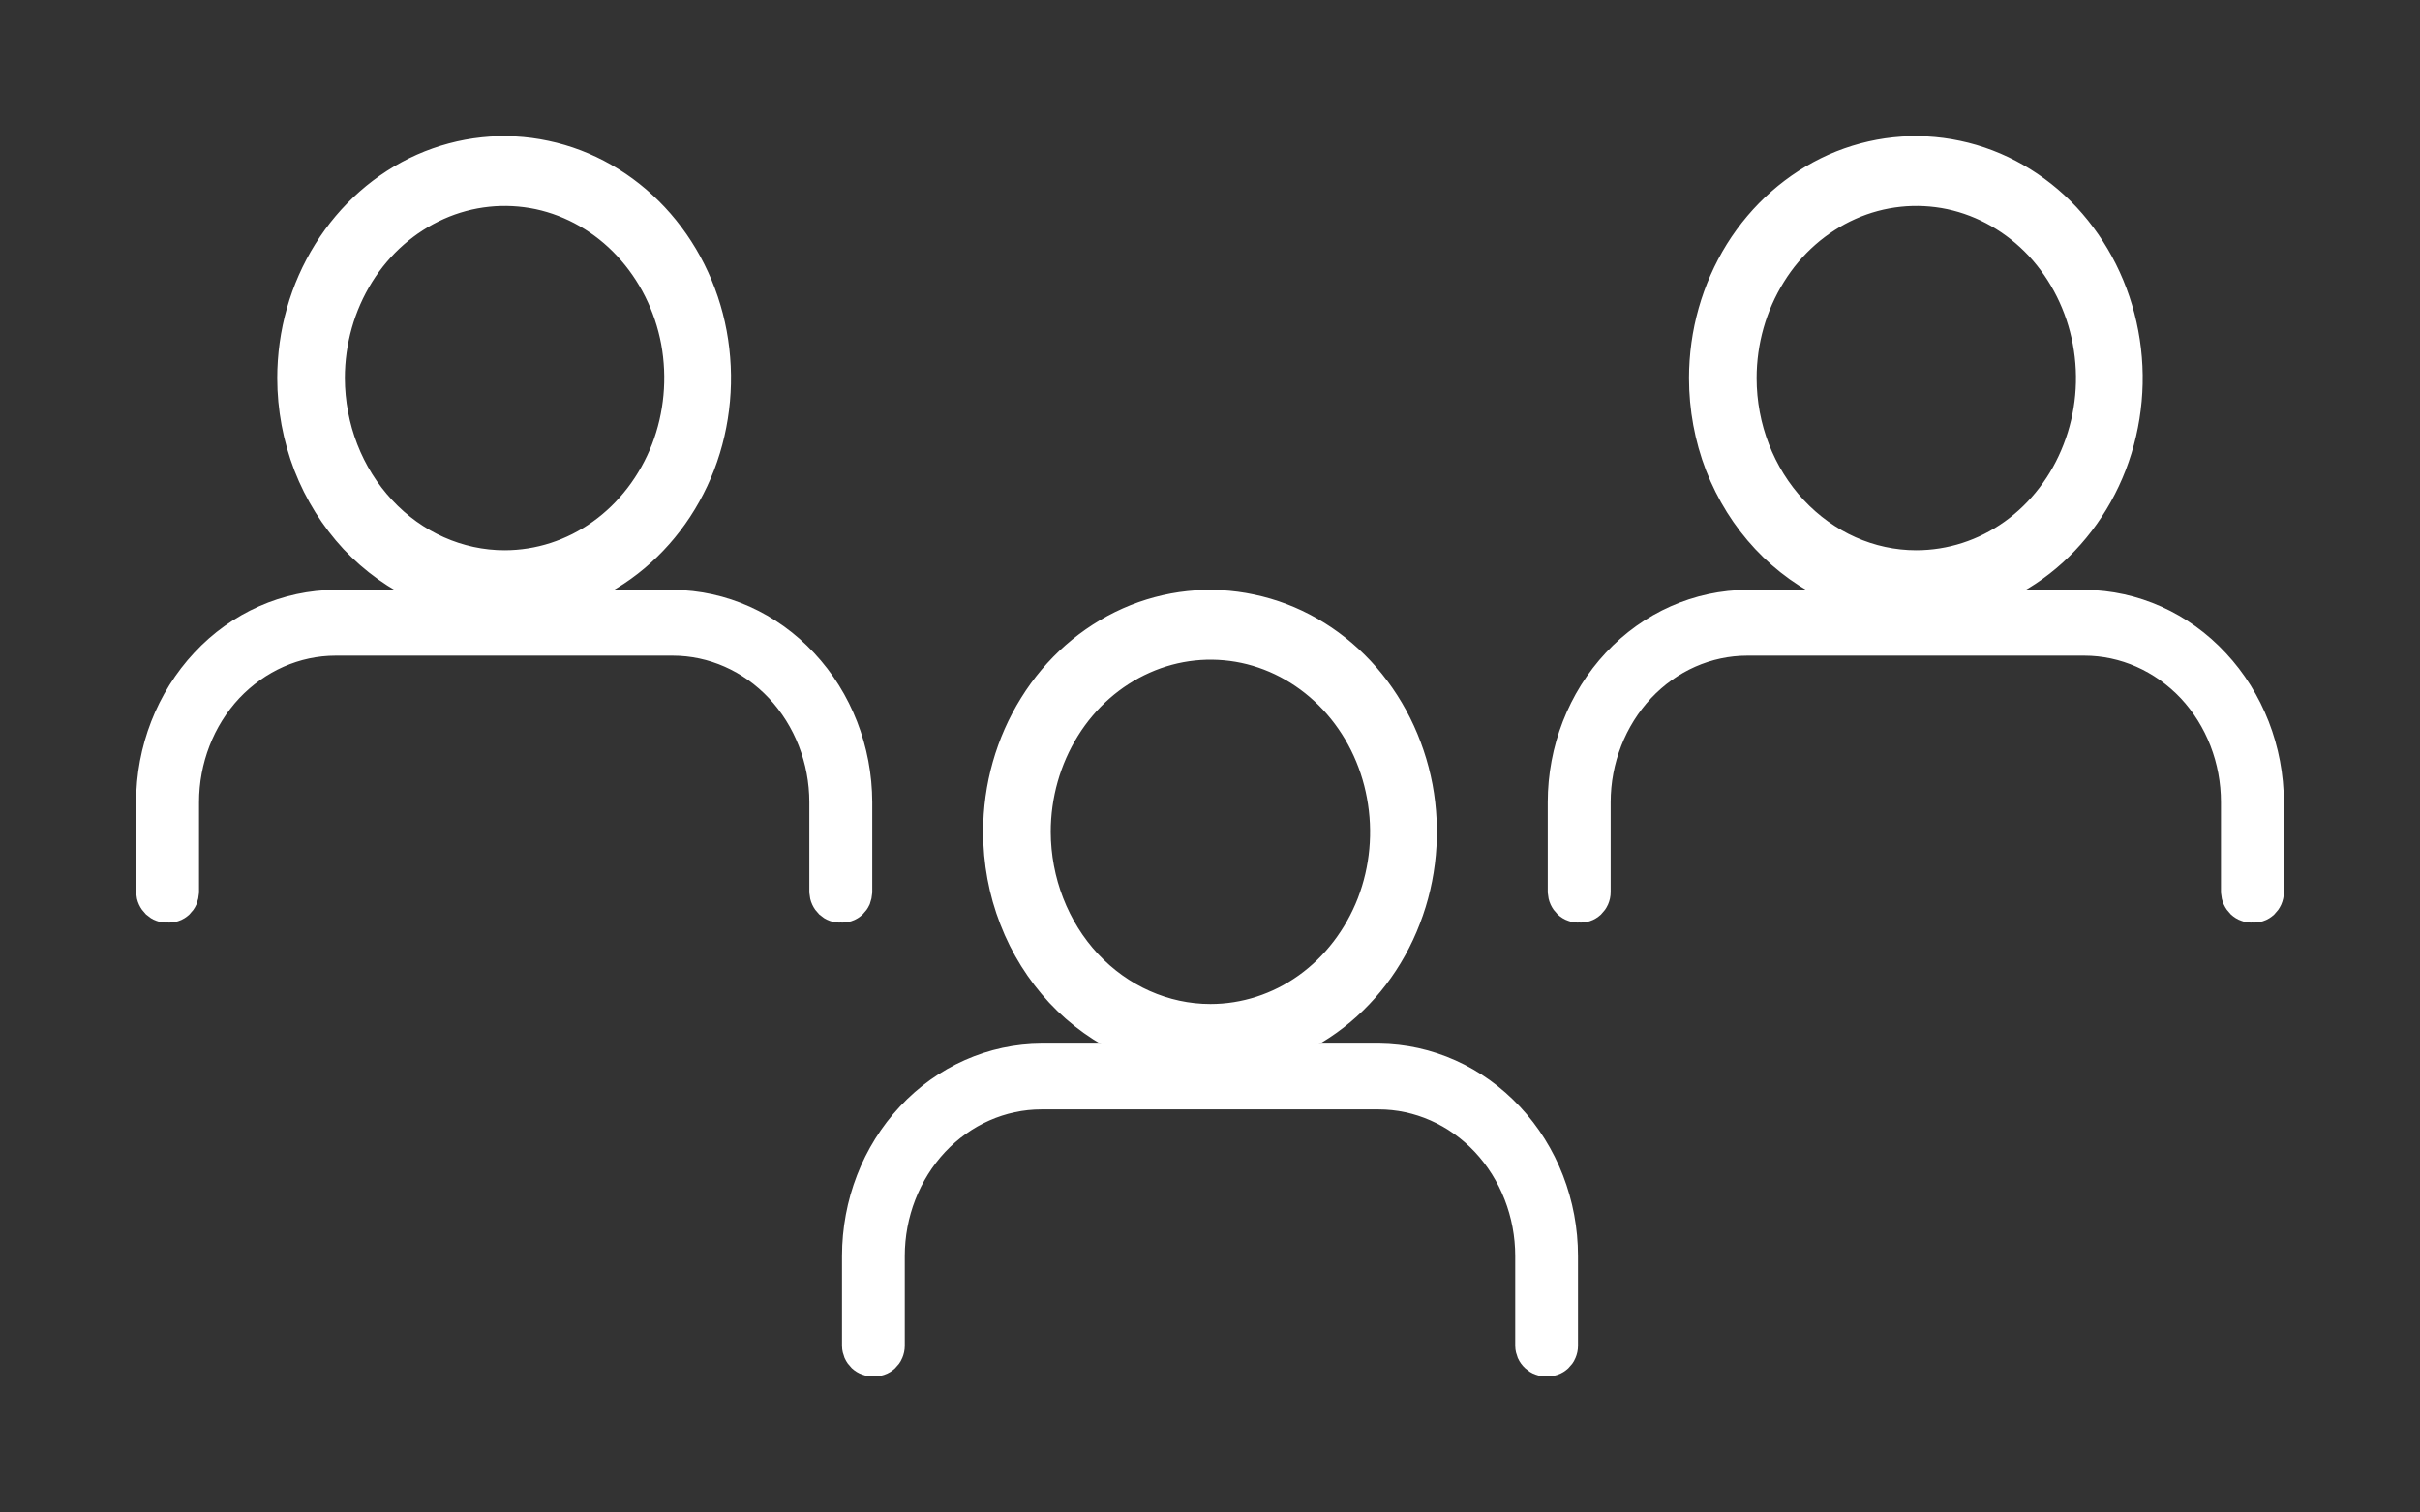 <svg width="16" height="10" viewBox="0 0 16 10" fill="none" xmlns="http://www.w3.org/2000/svg">
<rect x="0" y="0" width="16" height="10" fill="#333333" stroke="none"/>
<path d="M13.784 4H11.555C11.23 4.001 10.92 4.138 10.691 4.383C10.462 4.628 10.333 4.959 10.333 5.304V5.898C10.334 5.912 10.337 5.926 10.343 5.939C10.349 5.952 10.357 5.963 10.367 5.973C10.377 5.982 10.389 5.99 10.402 5.994C10.414 5.999 10.428 6.001 10.441 5.999C10.455 6.001 10.468 5.999 10.481 5.995C10.494 5.991 10.506 5.983 10.516 5.974C10.526 5.964 10.534 5.953 10.54 5.94C10.546 5.926 10.549 5.912 10.549 5.898V5.304C10.549 5.021 10.655 4.749 10.843 4.548C11.031 4.348 11.286 4.235 11.552 4.235H13.781C14.047 4.235 14.302 4.348 14.491 4.548C14.679 4.749 14.784 5.021 14.784 5.304V5.898C14.785 5.912 14.788 5.926 14.794 5.939C14.8 5.952 14.808 5.963 14.818 5.973C14.828 5.982 14.84 5.99 14.853 5.994C14.865 5.999 14.879 6.001 14.892 5.999C14.906 6.001 14.919 5.999 14.932 5.995C14.945 5.991 14.957 5.983 14.967 5.974C14.977 5.964 14.985 5.953 14.991 5.94C14.997 5.926 15 5.912 15 5.898V5.304C14.999 4.96 14.871 4.63 14.643 4.386C14.416 4.141 14.107 4.003 13.784 4V4Z" fill="white" stroke="white" stroke-width="0.2" stroke-miterlimit="10"/>
<path d="M4.45 4H2.221C1.897 4.001 1.586 4.138 1.358 4.383C1.129 4.628 1 4.959 1 5.304V5.898C1.001 5.912 1.004 5.926 1.01 5.939C1.016 5.952 1.024 5.963 1.034 5.973C1.044 5.982 1.056 5.99 1.068 5.994C1.081 5.999 1.094 6.001 1.108 5.999C1.121 6.001 1.135 5.999 1.148 5.995C1.161 5.991 1.173 5.983 1.183 5.974C1.193 5.964 1.201 5.953 1.207 5.94C1.212 5.926 1.215 5.912 1.216 5.898V5.304C1.216 5.021 1.321 4.749 1.509 4.548C1.698 4.348 1.953 4.235 2.219 4.235H4.448C4.714 4.235 4.969 4.348 5.157 4.548C5.345 4.749 5.451 5.021 5.451 5.304V5.898C5.452 5.912 5.455 5.926 5.461 5.939C5.467 5.952 5.475 5.963 5.485 5.973C5.495 5.982 5.507 5.99 5.519 5.994C5.532 5.999 5.545 6.001 5.559 5.999C5.572 6.001 5.586 5.999 5.599 5.995C5.612 5.991 5.624 5.983 5.634 5.974C5.644 5.964 5.652 5.953 5.658 5.94C5.663 5.926 5.666 5.912 5.667 5.898V5.304C5.666 4.96 5.538 4.63 5.31 4.386C5.082 4.141 4.774 4.003 4.45 4V4Z" fill="white" stroke="white" stroke-width="0.2" stroke-miterlimit="10"/>
<path d="M9.117 7H6.888C6.564 7.001 6.253 7.138 6.024 7.383C5.795 7.628 5.667 7.959 5.667 8.304V8.898C5.667 8.912 5.671 8.926 5.676 8.939C5.682 8.952 5.69 8.963 5.7 8.973C5.71 8.982 5.722 8.99 5.735 8.994C5.748 8.999 5.761 9.001 5.774 8.999C5.788 9.001 5.802 8.999 5.814 8.995C5.827 8.991 5.839 8.983 5.849 8.974C5.859 8.964 5.868 8.953 5.873 8.94C5.879 8.926 5.882 8.912 5.882 8.898V8.304C5.882 8.021 5.988 7.749 6.176 7.548C6.364 7.348 6.619 7.235 6.885 7.235H9.115C9.381 7.235 9.636 7.348 9.824 7.548C10.012 7.749 10.118 8.021 10.118 8.304V8.898C10.118 8.912 10.122 8.926 10.127 8.939C10.133 8.952 10.141 8.963 10.152 8.973C10.162 8.982 10.173 8.99 10.186 8.994C10.199 8.999 10.212 9.001 10.226 8.999C10.239 9.001 10.253 8.999 10.265 8.995C10.278 8.991 10.29 8.983 10.3 8.974C10.31 8.964 10.319 8.953 10.324 8.94C10.33 8.926 10.333 8.912 10.333 8.898V8.304C10.333 7.96 10.205 7.63 9.977 7.386C9.749 7.141 9.44 7.003 9.117 7V7Z" fill="white" stroke="white" stroke-width="0.2" stroke-miterlimit="10"/>
<path d="M12.669 4C12.946 3.999 13.217 3.911 13.447 3.746C13.676 3.581 13.855 3.346 13.961 3.072C14.066 2.798 14.094 2.496 14.039 2.205C13.985 1.915 13.851 1.648 13.656 1.438C13.46 1.229 13.21 1.086 12.939 1.029C12.667 0.971 12.386 1.001 12.13 1.114C11.875 1.228 11.656 1.42 11.502 1.667C11.349 1.914 11.267 2.203 11.267 2.5C11.267 2.697 11.303 2.893 11.373 3.075C11.444 3.257 11.547 3.422 11.678 3.562C11.808 3.701 11.963 3.811 12.133 3.887C12.303 3.962 12.485 4 12.669 4V4ZM11.514 2.5C11.514 2.255 11.582 2.016 11.709 1.812C11.835 1.608 12.016 1.45 12.227 1.356C12.438 1.262 12.671 1.238 12.895 1.285C13.119 1.333 13.325 1.451 13.487 1.624C13.648 1.798 13.758 2.018 13.803 2.258C13.848 2.499 13.825 2.748 13.737 2.974C13.65 3.2 13.502 3.394 13.312 3.53C13.122 3.666 12.898 3.738 12.669 3.738C12.363 3.738 12.07 3.607 11.853 3.375C11.636 3.143 11.514 2.828 11.514 2.5V2.5Z" fill="white" stroke="white" stroke-width="0.2" stroke-miterlimit="10"/>
<path d="M3.336 4C3.613 3.999 3.883 3.911 4.113 3.746C4.343 3.581 4.522 3.346 4.628 3.072C4.733 2.798 4.76 2.496 4.706 2.205C4.652 1.915 4.518 1.648 4.322 1.438C4.126 1.229 3.877 1.086 3.605 1.029C3.334 0.971 3.053 1.001 2.797 1.114C2.541 1.228 2.323 1.42 2.169 1.667C2.015 1.914 1.933 2.203 1.933 2.5C1.933 2.697 1.97 2.893 2.04 3.075C2.111 3.257 2.214 3.422 2.344 3.562C2.475 3.701 2.629 3.811 2.8 3.887C2.97 3.962 3.152 4 3.336 4V4ZM2.18 2.5C2.18 2.255 2.248 2.016 2.375 1.812C2.502 1.608 2.683 1.45 2.894 1.356C3.105 1.262 3.337 1.238 3.562 1.285C3.786 1.333 3.992 1.451 4.153 1.624C4.315 1.798 4.425 2.018 4.47 2.258C4.514 2.499 4.491 2.748 4.404 2.974C4.316 3.2 4.168 3.394 3.978 3.53C3.788 3.666 3.565 3.738 3.336 3.738C3.03 3.738 2.736 3.607 2.52 3.375C2.303 3.143 2.181 2.828 2.18 2.5V2.5Z" fill="white" stroke="white" stroke-width="0.2" stroke-miterlimit="10"/>
<path d="M8.003 7C8.28 6.999 8.55 6.911 8.78 6.746C9.01 6.581 9.189 6.346 9.294 6.072C9.4 5.798 9.427 5.496 9.373 5.205C9.318 4.915 9.185 4.648 8.989 4.438C8.793 4.229 8.544 4.086 8.272 4.029C8.001 3.971 7.719 4.001 7.464 4.114C7.208 4.228 6.989 4.42 6.836 4.667C6.682 4.914 6.6 5.203 6.6 5.5C6.6 5.697 6.636 5.893 6.707 6.075C6.777 6.257 6.881 6.422 7.011 6.562C7.141 6.701 7.296 6.811 7.466 6.887C7.636 6.962 7.819 7 8.003 7V7ZM6.847 5.5C6.847 5.255 6.915 5.016 7.042 4.812C7.169 4.608 7.349 4.45 7.561 4.356C7.772 4.262 8.004 4.238 8.228 4.285C8.453 4.333 8.658 4.451 8.82 4.624C8.982 4.798 9.092 5.018 9.136 5.258C9.181 5.499 9.158 5.748 9.071 5.974C8.983 6.2 8.835 6.394 8.645 6.53C8.455 6.666 8.231 6.738 8.003 6.738C7.697 6.738 7.403 6.607 7.186 6.375C6.97 6.143 6.848 5.828 6.847 5.5V5.5Z" fill="white" stroke="white" stroke-width="0.2" stroke-miterlimit="10"/>
</svg>
